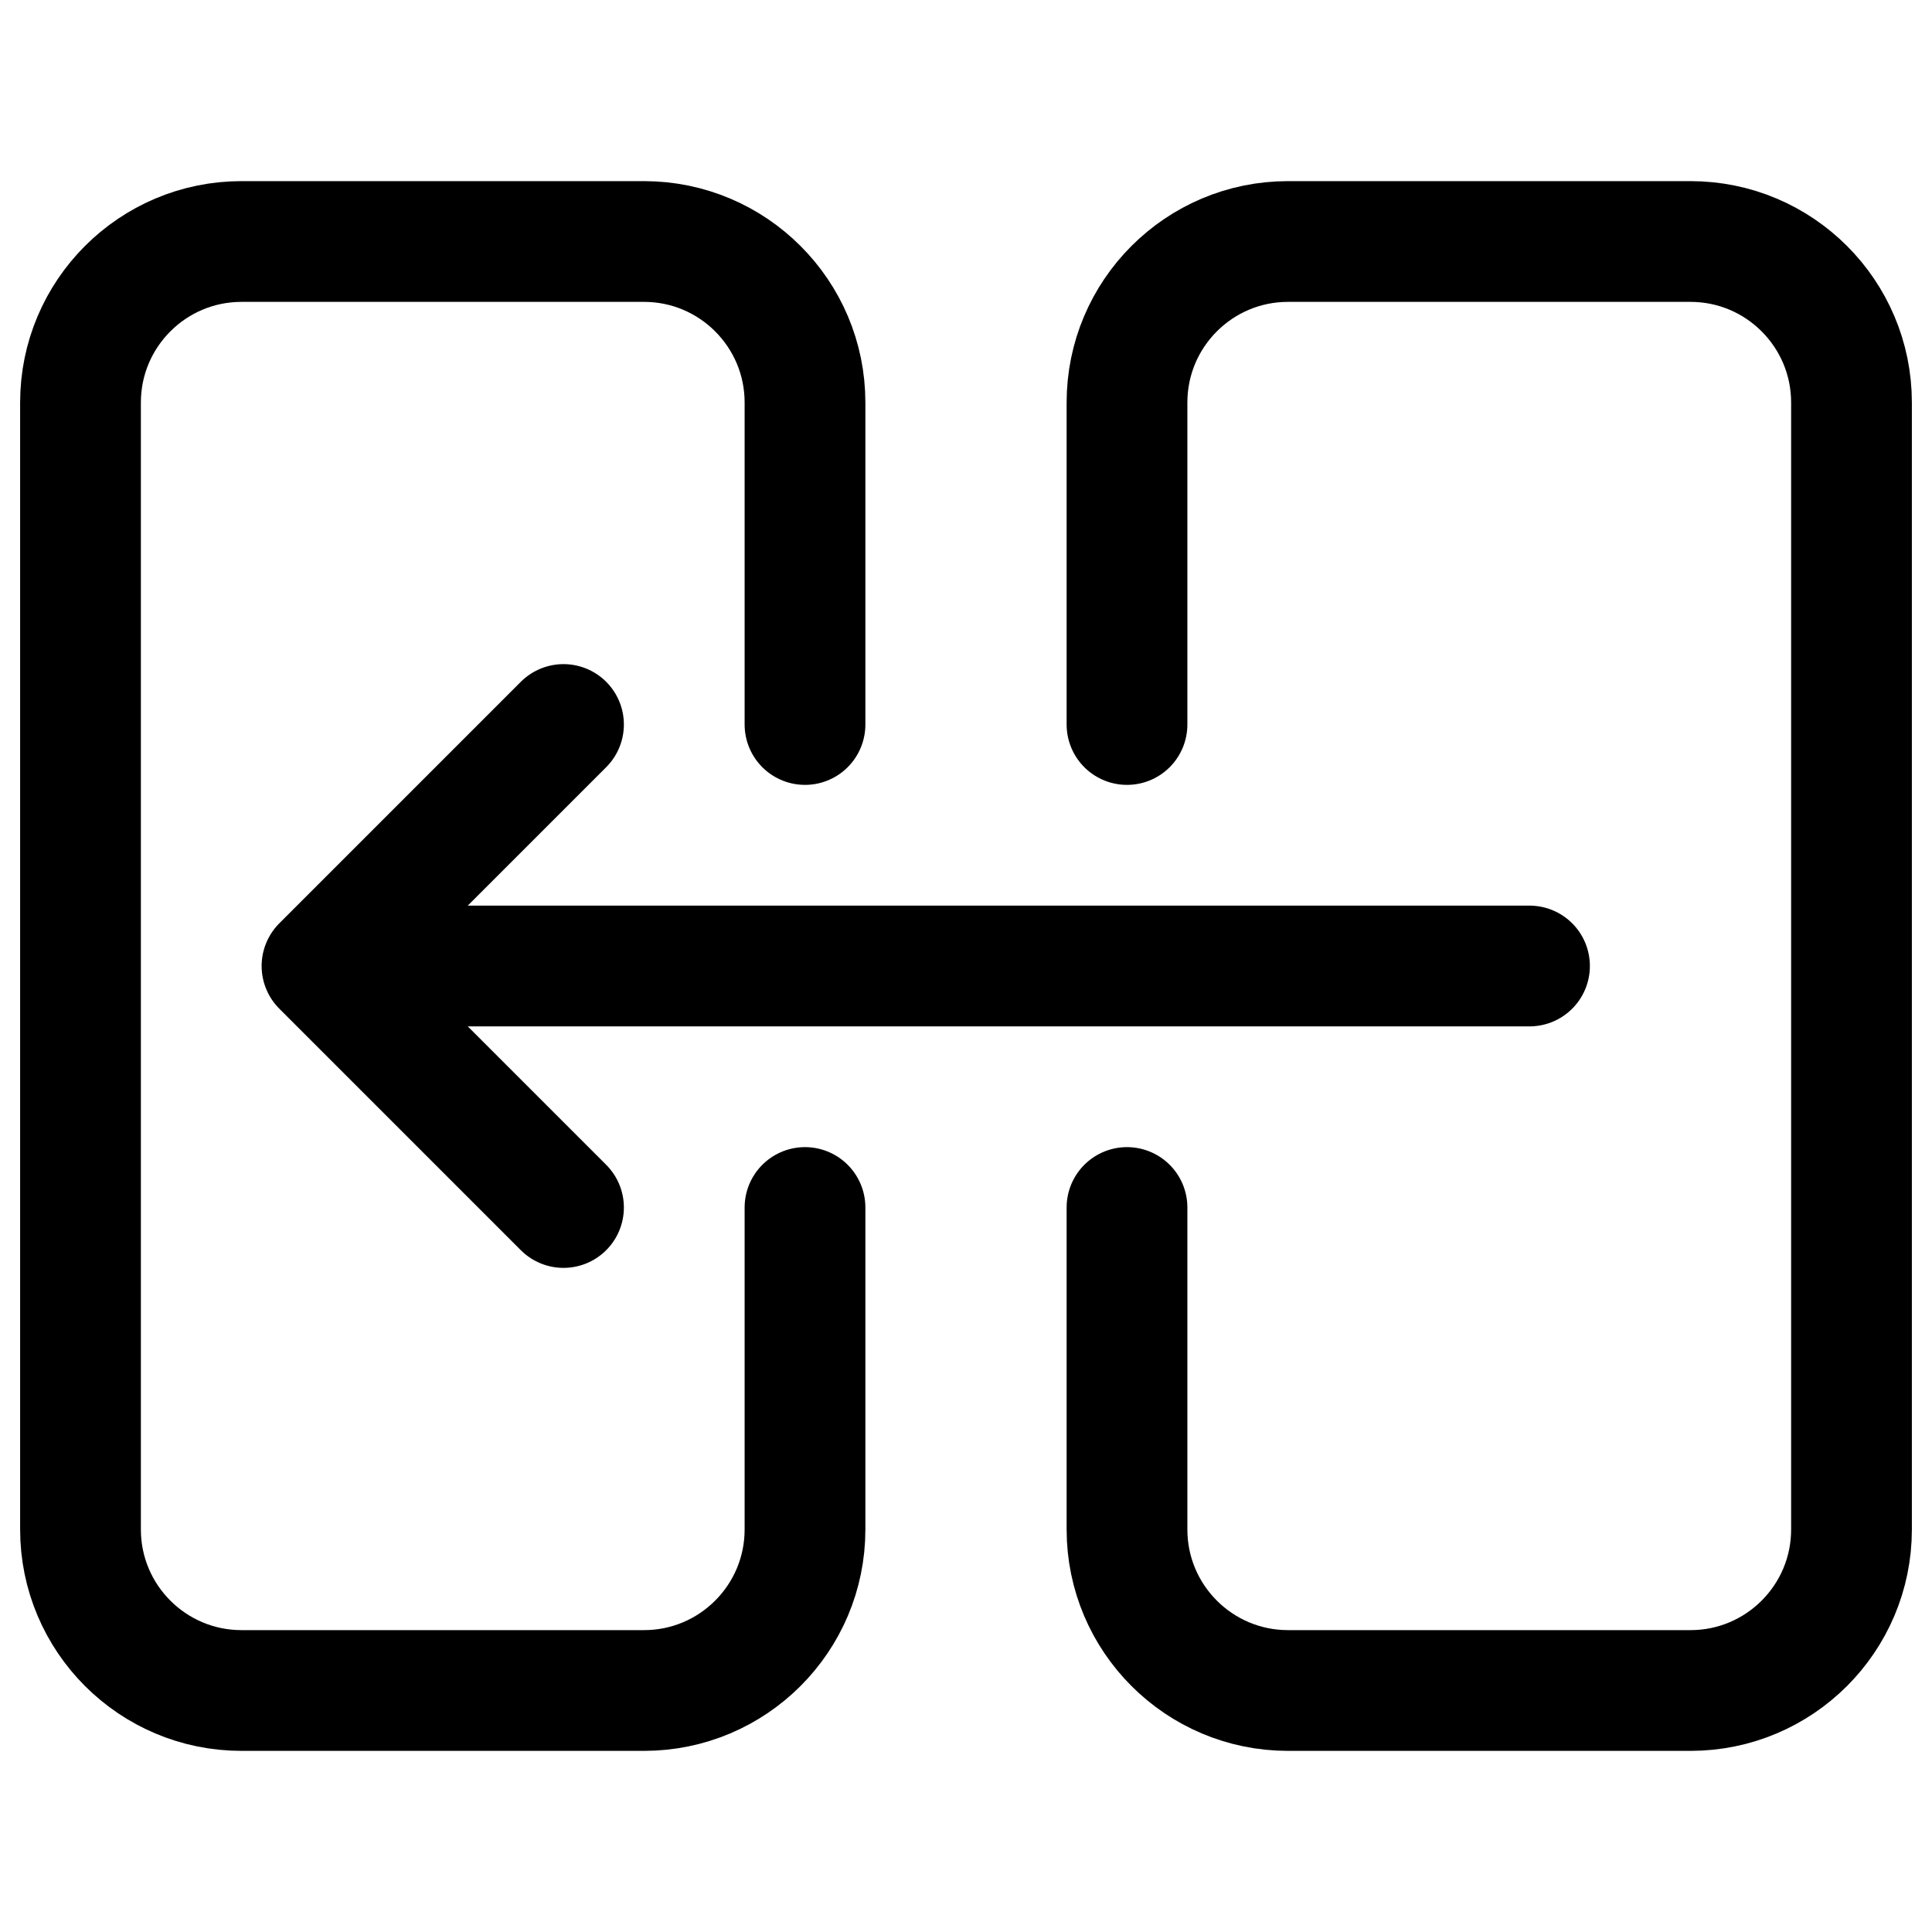 <?xml version="1.0" encoding="UTF-8"?>
<svg width="24px" height="24px" viewBox="0 0 24 24" version="1.1" xmlns="http://www.w3.org/2000/svg" xmlns:xlink="http://www.w3.org/1999/xlink">
    <!-- Generator: Sketch 48.2 (47327) - http://www.bohemiancoding.com/sketch -->
    <title>sync-rl</title>
    <desc>Created with Sketch.</desc>
    <defs></defs>
    <g id="Page-1" stroke="none" stroke-width="1" fill="none" fill-rule="evenodd" stroke-linecap="round" stroke-linejoin="round">
        <g id="sync-rl" stroke="#000000" stroke-width="1.5">
            <polyline id="Stroke-1" points="7 9 4 12 7 15"></polyline>
            <path d="M19,12 L5,12" id="Stroke-2"></path>
            <path d="M10,15 L10,19 C10,20.104 9.104,21 8,21 L3,21 C1.896,21 1,20.104 1,19 L1,5 C1,3.896 1.896,3 3,3 L8,3 C9.104,3 10,3.896 10,5 L10,9" id="Stroke-3"></path>
            <path d="M14,9 L14,5 C14,3.896 14.896,3 16,3 L21,3 C22.104,3 23,3.896 23,5 L23,19 C23,20.104 22.104,21 21,21 L16,21 C14.896,21 14,20.104 14,19 L14,15" id="Stroke-5"></path>
        </g>
    </g>
</svg>